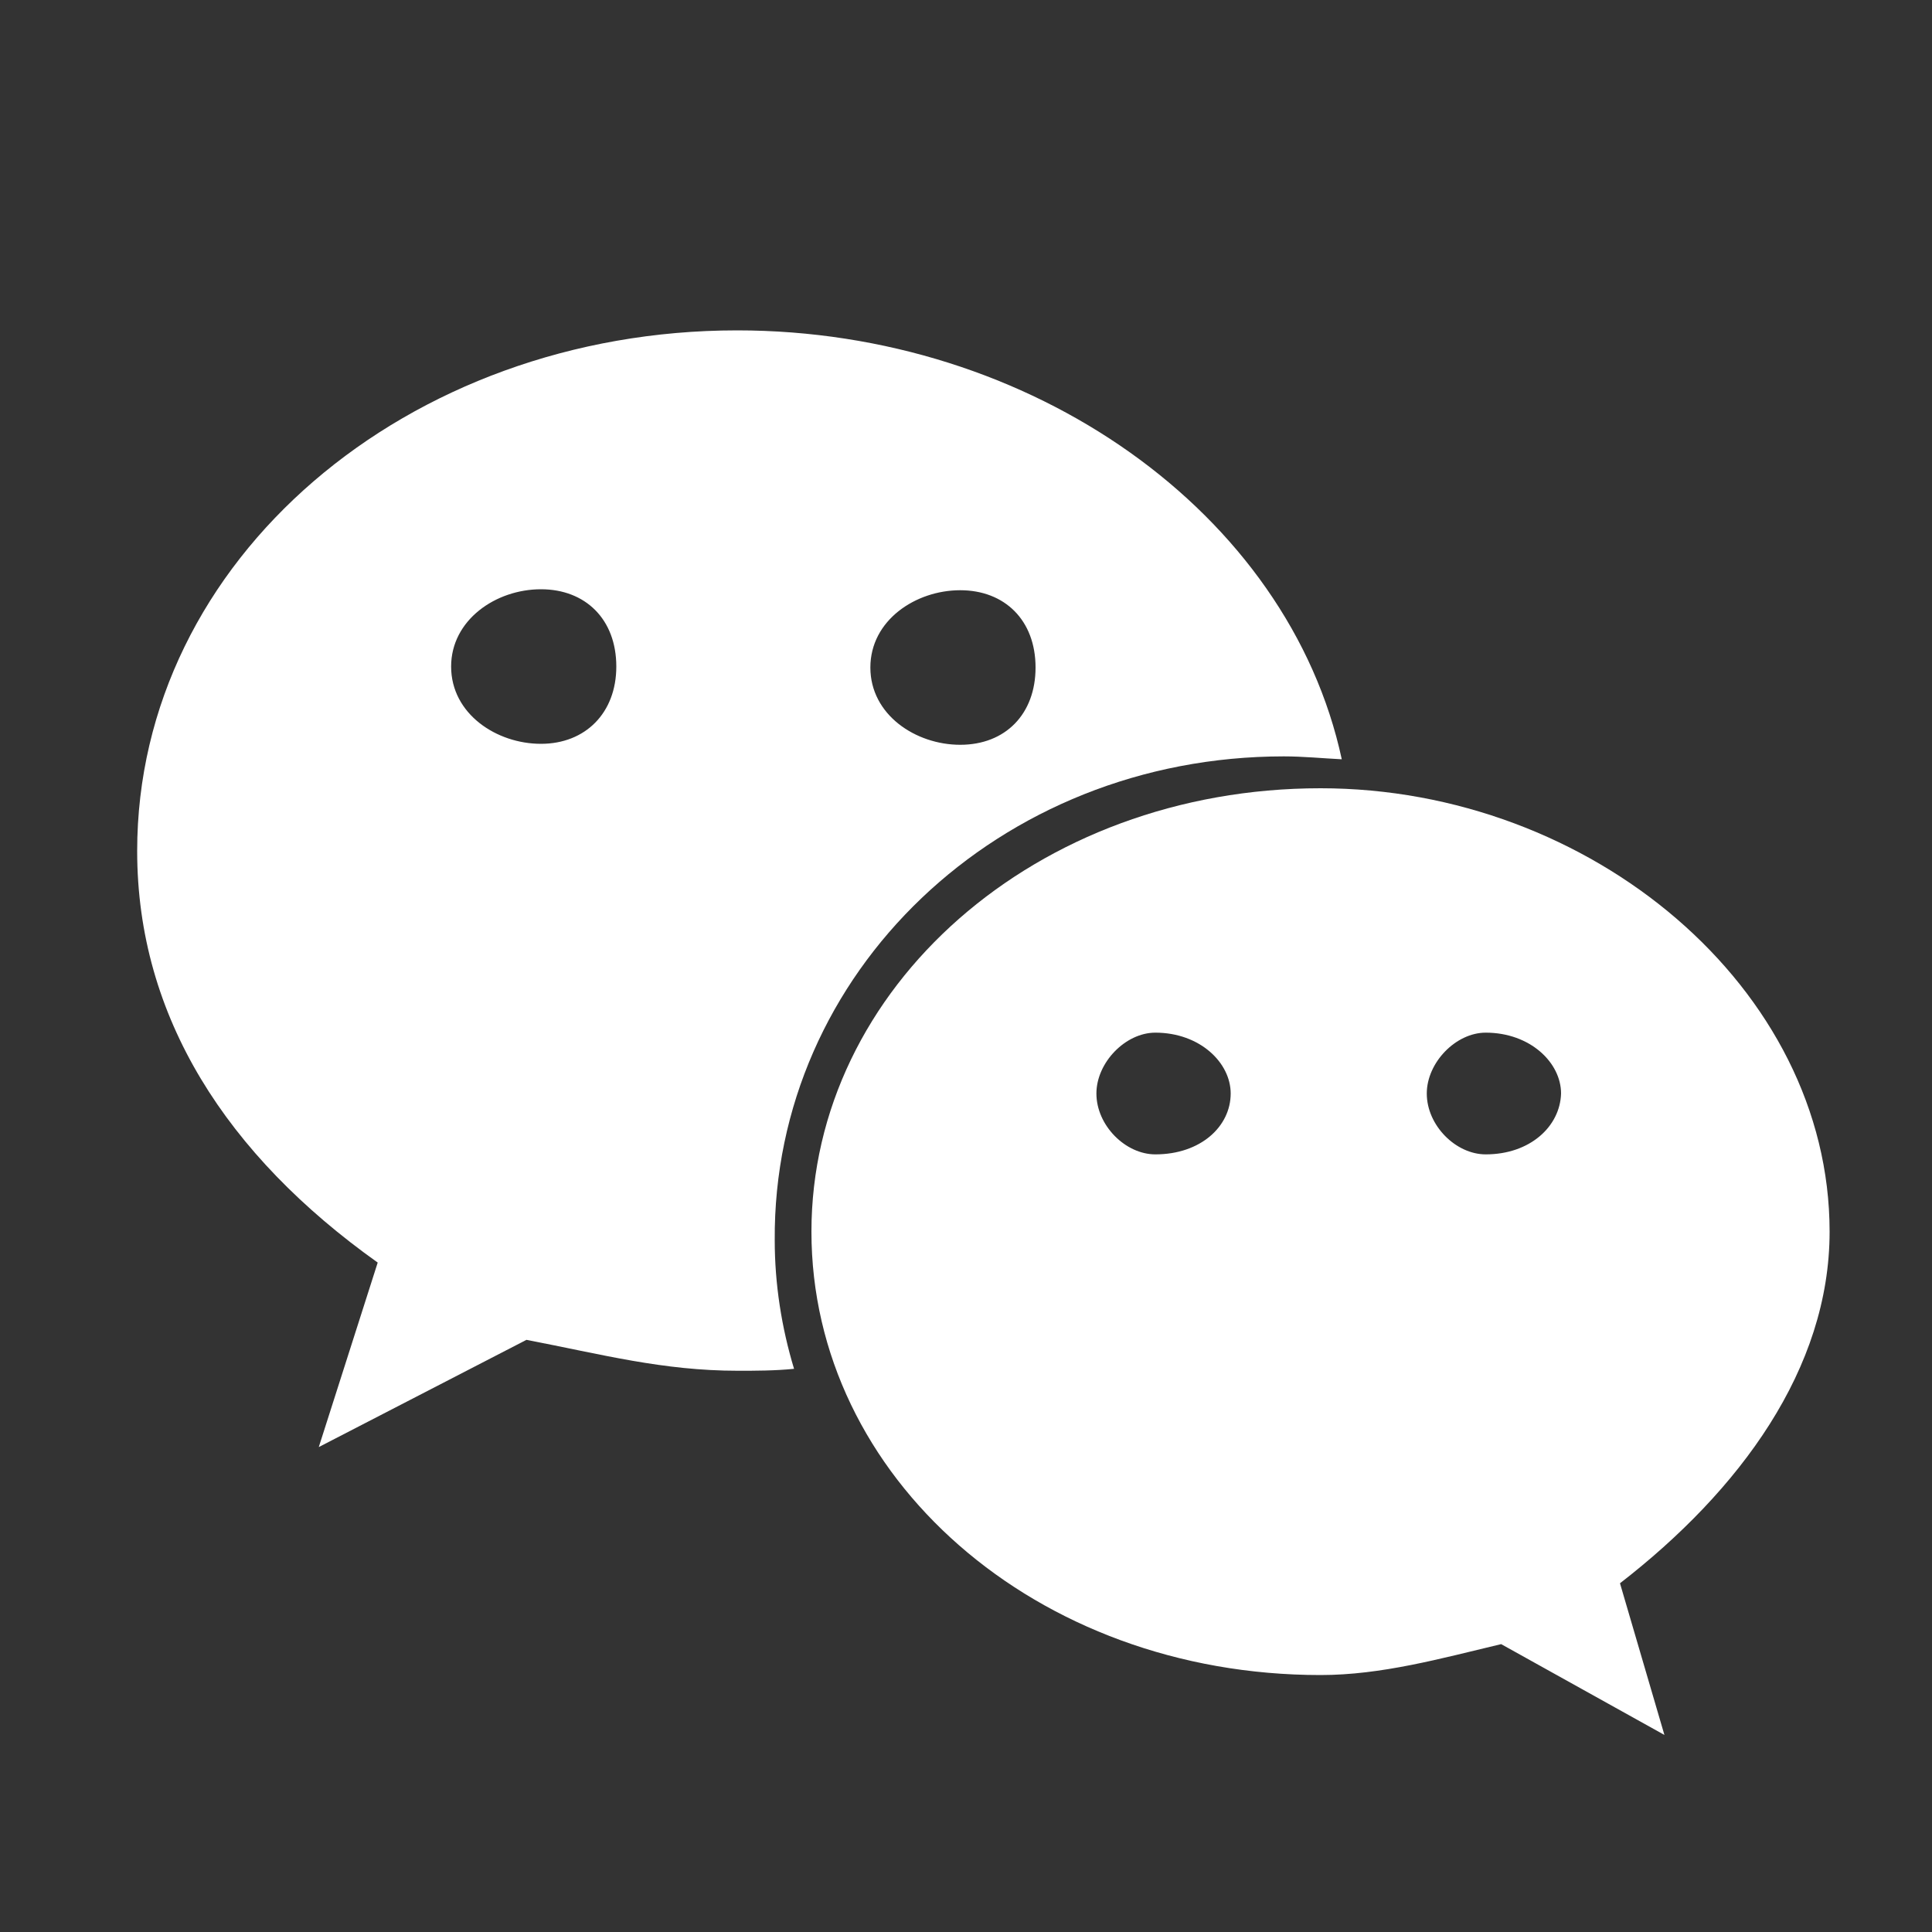 <?xml version="1.0" encoding="utf-8"?>
<!-- Generator: Adobe Illustrator 22.0.0, SVG Export Plug-In . SVG Version: 6.00 Build 0)  -->
<svg version="1.1" id="图层_1" xmlns="http://www.w3.org/2000/svg" xmlns:xlink="http://www.w3.org/1999/xlink" x="0px" y="0px"
	 viewBox="0 0 200 200" style="enable-background:new 0 0 200 200;" xml:space="preserve">
<rect x="0" y="0" width="200" height="200" fill="#333333" stroke="none"/>
<style type="text/css">
	.st0{fill:#FFFFFF;}
</style>
<path class="st0" d="M132.9,78.3c2,0,4,0.2,6,0.3c-5.5-25.5-32.1-44.4-62.6-44.4c-34.1,0-62.1,23.7-62.1,53.9
	c0,17.2,9.3,31.5,24.9,42.6l-6.1,19.1l21.5-11.1c7.8,1.5,14.1,3.2,21.9,3.2c1.8,0,3.8,0,5.8-0.2c-1.3-4.3-2-8.8-2-13.3
	C80,100.7,103.4,78.3,132.9,78.3L132.9,78.3L132.9,78.3z M99.4,61.1c4.6,0,7.8,3.1,7.8,8c0,4.8-3.1,8-7.8,8c-4.6,0-9.3-3.1-9.3-8
	C90.1,64.2,94.8,61.1,99.4,61.1C99.4,61.1,99.4,61.1,99.4,61.1z M56,77c-4.6,0-9.3-3.1-9.3-8c0-4.8,4.6-8,9.3-8c4.6,0,7.8,3.1,7.8,8
	C63.8,73.8,60.6,77,56,77L56,77z"/>
<path class="st0" d="M189.4,127.5c0-25.2-24.7-45.9-52.7-45.9c-29.5,0-52.7,20.7-52.7,45.9c0,25.4,23.2,45.9,52.7,45.9
	c6.3,0,12.4-1.7,18.7-3.2l16.9,9.4l-4.6-15.7C180.1,154.3,189.4,141.7,189.4,127.5L189.4,127.5L189.4,127.5z M119.6,119.5
	c-3.1,0-6.1-3-6.1-6.3c0-3.2,3-6.3,6.1-6.3c4.6,0,7.8,3.1,7.8,6.3C127.4,116.6,124.3,119.5,119.6,119.5L119.6,119.5z M153.8,119.5
	c-3.1,0-6.1-3-6.1-6.3c0-3.2,3-6.3,6.1-6.3c4.6,0,7.8,3.1,7.8,6.3C161.5,116.6,158.4,119.5,153.8,119.5L153.8,119.5z"/>
</svg>
